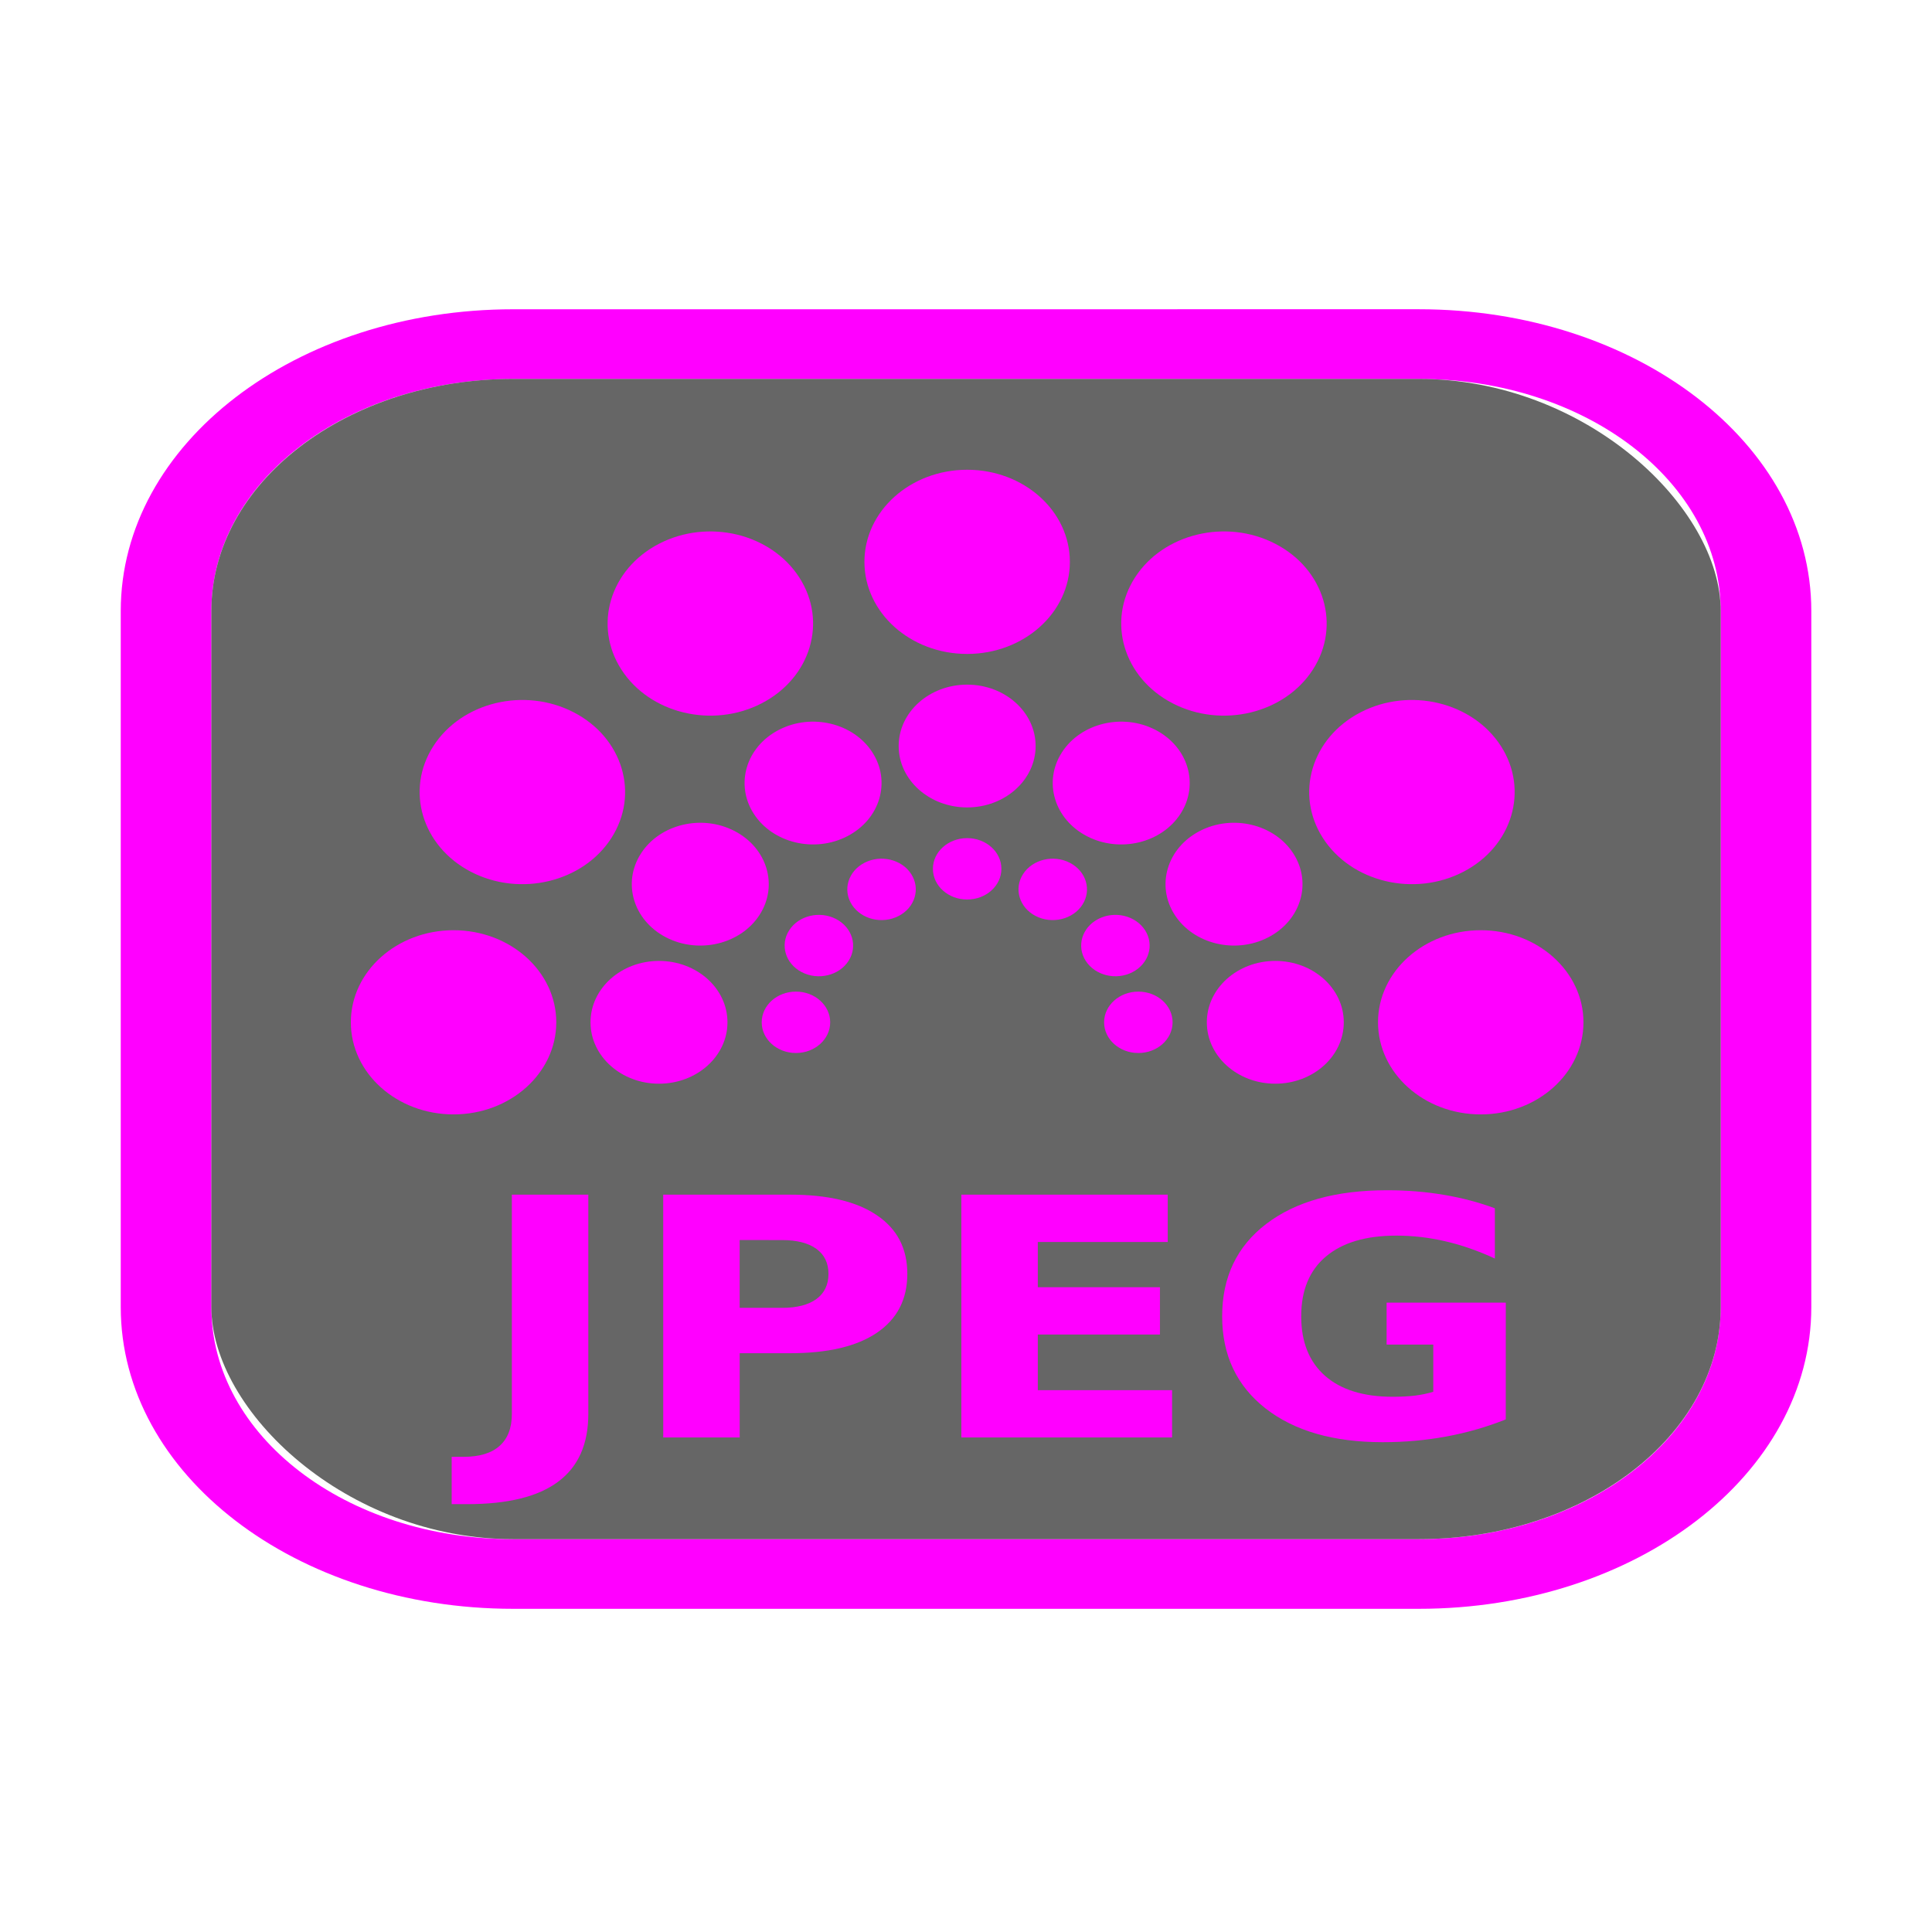 <?xml version="1.0" encoding="UTF-8" standalone="no"?>
<svg
   width="64"
   height="64"
   version="1.1"
   id="svg73"
   sodipodi:docname="image-jpeg.svg"
   inkscape:version="1.1 (1:1.1+202106031931+af4d65493e)"
   xmlns:inkscape="http://www.inkscape.org/namespaces/inkscape"
   xmlns:sodipodi="http://sodipodi.sourceforge.net/DTD/sodipodi-0.dtd"
   xmlns="http://www.w3.org/2000/svg"
   xmlns:svg="http://www.w3.org/2000/svg"
   xmlns:rdf="http://www.w3.org/1999/02/22-rdf-syntax-ns#"
   xmlns:cc="http://creativecommons.org/ns#"
   xmlns:dc="http://purl.org/dc/elements/1.1/">
  <sodipodi:namedview
     pagecolor="#ff00ff"
     bordercolor="#666666"
     borderopacity="1"
     objecttolerance="10"
     gridtolerance="10"
     guidetolerance="10"
     inkscape:pageopacity="0"
     inkscape:pageshadow="2"
     inkscape:window-width="1567"
     inkscape:window-height="750"
     id="namedview75"
     showgrid="false"
     inkscape:zoom="25.15625"
     inkscape:cx="32.159006"
     inkscape:cy="39.493168"
     inkscape:window-x="145"
     inkscape:window-y="578"
     inkscape:window-maximized="0"
     inkscape:current-layer="svg73"
     inkscape:document-rotation="0"
     inkscape:pagecheckerboard="0" />
  <defs
     id="defs29">
    <inkscape:path-effect
       effect="powerclip"
       id="path-effect265"
       is_visible="true"
       lpeversion="1"
       inverse="true"
       flatten="false"
       hide_clip="false"
       message="Use fill-rule evenodd on &lt;b&gt;fill and stroke&lt;/b&gt; dialog if no flatten result after convert clip to paths." />
    <linearGradient
       id="b"
       x1="399.57"
       x2="399.57"
       y1="545.8"
       y2="517.8"
       gradientTransform="matrix(2.143,0,0,2.143,-826.36,-1107.5)"
       gradientUnits="userSpaceOnUse">
      <stop
         stop-color="#3889e9"
         offset="0"
         id="stop2" />
      <stop
         stop-color="#5ea5fb"
         offset="1"
         id="stop4" />
    </linearGradient>
    <linearGradient
       id="linearGradient862"
       x1="7.937"
       x2="7.937"
       y1="15.081"
       y2="1.852"
       gradientTransform="matrix(3.374 0 0 3.374 3.431 3.428)"
       gradientUnits="userSpaceOnUse">
      <stop
         stop-color="#f1efeb"
         offset="0"
         id="stop7" />
      <stop
         stop-color="#fff"
         offset="1"
         id="stop9" />
    </linearGradient>
    <linearGradient
       id="linearGradient910"
       x1="7.937"
       x2="7.937"
       y1="15.081"
       y2="1.852"
       gradientTransform="scale(3.78)"
       gradientUnits="userSpaceOnUse">
      <stop
         stop-color="#613583"
         offset="0"
         id="stop12" />
      <stop
         stop-color="#a663c0"
         offset="1"
         id="stop14" />
    </linearGradient>
    <linearGradient
       id="linearGradient932"
       x1="379.24"
       x2="374.24"
       y1="546.85"
       y2="546.85"
       gradientTransform="matrix(2.143 0 0 2.143 -769.68 -1134.5)"
       gradientUnits="userSpaceOnUse">
      <stop
         stop-color="#f6f5f4"
         offset="0"
         id="stop17" />
      <stop
         stop-color="#fff"
         offset=".6"
         id="stop19" />
      <stop
         stop-color="#dddbd8"
         offset="1"
         id="stop21" />
    </linearGradient>
    <linearGradient
       id="linearGradient1146"
       x1="18"
       x2="18"
       y1="52"
       y2="12"
       gradientUnits="userSpaceOnUse">
      <stop
         stop-color="#5e337f"
         offset="0"
         id="stop24" />
      <stop
         stop-color="#ab60bf"
         offset="1"
         id="stop26" />
    </linearGradient>
    <clipPath
       clipPathUnits="userSpaceOnUse"
       id="clipPath261">
      <rect
         x="7.002"
         y="12.552"
         width="49.998"
         height="38.434"
         rx="10"
         ry="7.687"
         fill="url(#linearGradient862)"
         stroke-width="2.958"
         id="rect263"
         style="display:none;fill:#333333;fill-opacity:1"
         d="m 17.002,12.552 h 29.998 c 5.54,0 10,3.428 10,7.687 v 23.06 c 0,4.259 -4.46,7.687 -10,7.687 H 17.002 c -5.54,0 -10,-3.428 -10,-7.687 V 20.24 c 0,-4.259 4.46,-7.687 10,-7.687 z" />
      <path
         id="lpe_path-effect265"
         style="fill:#333333;fill-opacity:1"
         class="powerclip"
         d="m -1,5.245 h 66.002 v 53.049 H -1 Z m 18.002,7.308 c -5.54,0 -10,3.428 -10,7.687 v 23.06 c 0,4.259 4.46,7.687 10,7.687 h 29.998 c 5.54,0 10,-3.428 10,-7.687 V 20.24 c 0,-4.259 -4.46,-7.687 -10,-7.687 z" />
    </clipPath>
  </defs>
  <path
     d="M 17.002,10.245 C 9.799,10.245 4,14.702 4,20.239 V 43.299 c 0,5.537 5.799,9.995 13.002,9.995 H 47 c 7.203,0 13.002,-4.458 13.002,-9.995 V 20.239 c 0,-5.537 -5.799,-9.995 -13.002,-9.995 z"
     fill="url(#linearGradient910)"
     stroke-width="3.314"
     id="path33"
     style="fill:#ff00ff"
     clip-path="url(#clipPath261)"
     inkscape:path-effect="#path-effect265"
     inkscape:original-d="M 17.002,10.244676 C 9.7988,10.244676 4,14.702189 4,20.239432 V 43.29917 c 0,5.537166 5.7987,9.994756 13.002,9.994756 H 47 c 7.2032,0 13.002,-4.457513 13.002,-9.994756 V 20.239432 c 0,-5.537166 -5.7987,-9.994756 -13.002,-9.994756 z" />
  <circle
     cx="32.02"
     cy="32.044"
     r="0"
     fill="url(#b)"
     stroke-width="1.571"
     id="circle41" />
  <rect
     x="7.002"
     y="12.552"
     width="49.998"
     height="38.434"
     rx="10"
     ry="7.687"
     fill="url(#linearGradient862)"
     stroke-width="2.958"
     id="rect35-6"
     style="fill:#333333;fill-opacity:1;opacity:0.75" />
  <g
     aria-label="JPEG"
     transform="matrix(0.944,0,0,0.773,7.283,0)"
     id="text31-3"
     style="font-weight:bold;font-size:14.274px;line-height:1.25;font-family:sans-serif;-inkscape-font-specification:'sans-serif Bold';fill:#ff00ff;stroke-width:0.357">
    <path
       d="m 10.247,51.196 h 2.683 v 9.395 q 0,1.945 -1.059,2.906 -1.052,0.962 -3.192,0.962 H 8.135 v -2.028 h 0.418 q 0.836,0 1.262,-0.467 0.432,-0.467 0.432,-1.373 z"
       style="stroke-width:0.357;fill:#ff00ff"
       id="path860-6" />
    <path
       d="m 15.558,51.196 h 4.454 q 1.986,0 3.046,0.885 1.066,0.878 1.066,2.509 0,1.638 -1.066,2.523 -1.059,0.878 -3.046,0.878 h -1.77 v 3.61 h -2.683 z m 2.683,1.945 v 2.906 h 1.485 q 0.781,0 1.206,-0.376 0.425,-0.383 0.425,-1.08 0,-0.697 -0.425,-1.073 -0.425,-0.376 -1.206,-0.376 z"
       style="stroke-width:0.357;fill:#ff00ff"
       id="path862-7" />
    <path
       d="m 26.02,51.196 h 7.242 v 2.028 H 28.703 v 1.938 h 4.286 v 2.028 H 28.703 v 2.384 h 4.712 v 2.028 h -7.395 z"
       style="stroke-width:0.357;fill:#ff00ff"
       id="path864-5" />
    <path
       d="m 45.124,60.828 q -1.004,0.488 -2.084,0.732 -1.08,0.244 -2.23,0.244 -2.6,0 -4.119,-1.45 -1.519,-1.457 -1.519,-3.945 0,-2.516 1.547,-3.959 1.547,-1.443 4.238,-1.443 1.039,0 1.986,0.195 0.955,0.195 1.798,0.578 v 2.154 q -0.871,-0.495 -1.735,-0.739 -0.857,-0.244 -1.722,-0.244 -1.603,0 -2.474,0.899 -0.864,0.892 -0.864,2.558 0,1.652 0.836,2.551 0.836,0.899 2.377,0.899 0.418,0 0.774,-0.049 0.362,-0.056 0.648,-0.167 v -2.021 h -1.638 v -1.798 h 4.182 z"
       style="stroke-width:0.357;fill:#ff00ff"
       id="path866" />
  </g>
  <g
     transform="matrix(0.174,0,0,0.154,11.506,15.356)"
     id="g62"
     style="fill:#ff00ff">
    <path
       fill="#fc0000"
       d="m 215.778,100.381 c -10.8,0 -19.556,8.869 -19.556,19.81 0,10.941 8.755,19.81 19.556,19.81 10.8,0 19.556,-8.869 19.556,-19.81 0,-10.941 -8.755,-19.81 -19.556,-19.81 z m -39.111,6.603 c -7.2,0 -13.037,5.913 -13.037,13.206 0,7.294 5.837,13.206 13.037,13.206 7.2,0 13.037,-5.913 13.037,-13.206 0,-7.294 -5.837,-13.206 -13.037,-13.206 z m -26.074,6.603 c -3.6,0 -6.519,2.956 -6.519,6.603 0,3.647 2.918,6.603 6.519,6.603 3.6,0 6.519,-2.956 6.519,-6.603 0,-3.647 -2.918,-6.603 -6.519,-6.603 z"
       id="path48"
       style="fill:#ff00ff" />
    <path
       fill="#ff6600"
       d="m 192.9,53.511 c -9.353,5.47 -12.558,17.586 -7.158,27.06 5.4,9.475 17.36,12.721 26.713,7.251 9.353,-5.47 12.558,-17.586 7.158,-27.06 -5.4,-9.475 -17.36,-12.721 -26.713,-7.251 z M 162.288,79.039 c -6.236,3.647 -8.372,11.724 -4.772,18.04 3.6,6.316 11.573,8.481 17.809,4.834 6.236,-3.647 8.372,-11.724 4.772,-18.04 -3.6,-6.316 -11.573,-8.481 -17.809,-4.834 z m -19.322,18.925 c -3.118,1.823 -4.186,5.862 -2.386,9.02 1.8,3.158 5.787,4.24 8.904,2.417 3.118,-1.823 4.186,-5.862 2.386,-9.02 -1.8,-3.158 -5.787,-4.24 -8.904,-2.417 z"
       id="path50"
       style="fill:#ff00ff" />
    <path
       fill="#ffd700"
       d="m 149.953,24.508 c -5.4,9.475 -2.195,21.59 7.158,27.06 9.353,5.47 21.313,2.224 26.713,-7.251 5.4,-9.475 2.195,-21.59 -7.158,-27.06 -9.353,-5.47 -21.313,-2.224 -26.713,7.251 z M 136.043,62.121 c -3.6,6.316 -1.464,14.393 4.772,18.04 6.236,3.647 14.209,1.483 17.809,-4.834 3.6,-6.316 1.464,-14.393 -4.772,-18.04 -6.236,-3.647 -14.209,-1.483 -17.809,4.834 z m -7.392,26.176 c -1.8,3.158 -0.732,7.197 2.386,9.02 3.118,1.823 7.104,0.741 8.904,-2.417 1.8,-3.158 0.732,-7.197 -2.386,-9.02 -3.118,-1.823 -7.104,-0.741 -8.904,2.417 z"
       id="path52"
       style="fill:#ff00ff" />
    <path
       fill="#25cc00"
       d="m 98.444,21.143 c -4e-6,10.941 8.755,19.81 19.556,19.81 10.8,0 19.556,-8.869 19.556,-19.81 0,-10.941 -8.755,-19.81 -19.556,-19.81 -10.8,0 -19.556,8.869 -19.556,19.81 z m 6.519,39.619 c 0,7.294 5.837,13.206 13.037,13.206 7.2,0 13.037,-5.913 13.037,-13.206 0,-7.294 -5.837,-13.206 -13.037,-13.206 -7.2,0 -13.037,5.913 -13.037,13.206 z m 6.519,26.413 c 10e-6,3.647 2.918,6.603 6.519,6.603 3.6,0 6.519,-2.956 6.519,-6.603 0,-3.647 -2.918,-6.603 -6.519,-6.603 -3.6,0 -6.519,2.956 -6.519,6.603 z"
       id="path54"
       style="fill:#ff00ff" />
    <path
       fill="#009999"
       d="M 52.176,44.317 C 57.576,53.792 69.536,57.039 78.889,51.568 88.242,46.098 91.447,33.983 86.047,24.508 80.647,15.033 68.687,11.787 59.333,17.257 49.98,22.727 46.775,34.843 52.176,44.317 Z M 77.376,75.327 c 3.6,6.316 11.573,8.481 17.809,4.834 C 101.421,76.514 103.557,68.437 99.957,62.121 96.357,55.804 88.384,53.64 82.148,57.287 75.913,60.934 73.776,69.01 77.376,75.327 Z M 96.058,94.899 c 1.8,3.158 5.787,4.24 8.904,2.417 3.118,-1.823 4.186,-5.862 2.386,-9.02 -1.8,-3.158 -5.787,-4.24 -8.904,-2.417 -3.118,1.823 -4.186,5.862 -2.386,9.02 z"
       id="path56"
       style="fill:#ff00ff" />
    <path
       fill="#0033cc"
       d="m 23.544,87.822 c 9.353,5.47 21.313,2.224 26.713,-7.251 5.4,-9.475 2.195,-21.59 -7.158,-27.06 -9.353,-5.47 -21.313,-2.224 -26.713,7.251 -5.4,9.475 -2.195,21.59 7.158,27.06 z m 37.13,14.091 c 6.236,3.647 14.209,1.483 17.809,-4.834 3.6,-6.316 1.464,-14.393 -4.772,-18.04 -6.236,-3.647 -14.209,-1.483 -17.809,4.834 -3.6,6.316 -1.464,14.393 4.772,18.04 z m 25.84,7.488 c 3.118,1.823 7.104,0.741 8.904,-2.417 1.8,-3.158 0.732,-7.197 -2.386,-9.02 -3.118,-1.823 -7.104,-0.741 -8.904,2.417 -1.8,3.158 -0.732,7.197 2.386,9.02 z"
       id="path58"
       style="fill:#ff00ff" />
    <path
       fill="#660099"
       d="m 20.222,140 c 10.8,0 19.556,-8.869 19.556,-19.81 -3e-6,-10.941 -8.755,-19.81 -19.556,-19.81 -10.8,0 -19.556,8.869 -19.556,19.81 C 0.667,131.131 9.422,140 20.222,140 Z m 39.111,-6.603 c 7.2,0 13.037,-5.913 13.037,-13.206 -4e-6,-7.294 -5.837,-13.206 -13.037,-13.206 -7.2,0 -13.037,5.913 -13.037,13.206 0,7.294 5.837,13.206 13.037,13.206 z m 26.074,-6.603 c 3.6,0 6.519,-2.956 6.519,-6.603 3e-6,-3.647 -2.918,-6.603 -6.519,-6.603 -3.6,0 -6.519,2.956 -6.519,6.603 0,3.647 2.918,6.603 6.519,6.603 z"
       id="path60"
       style="fill:#ff00ff" />
  </g>
</svg>
